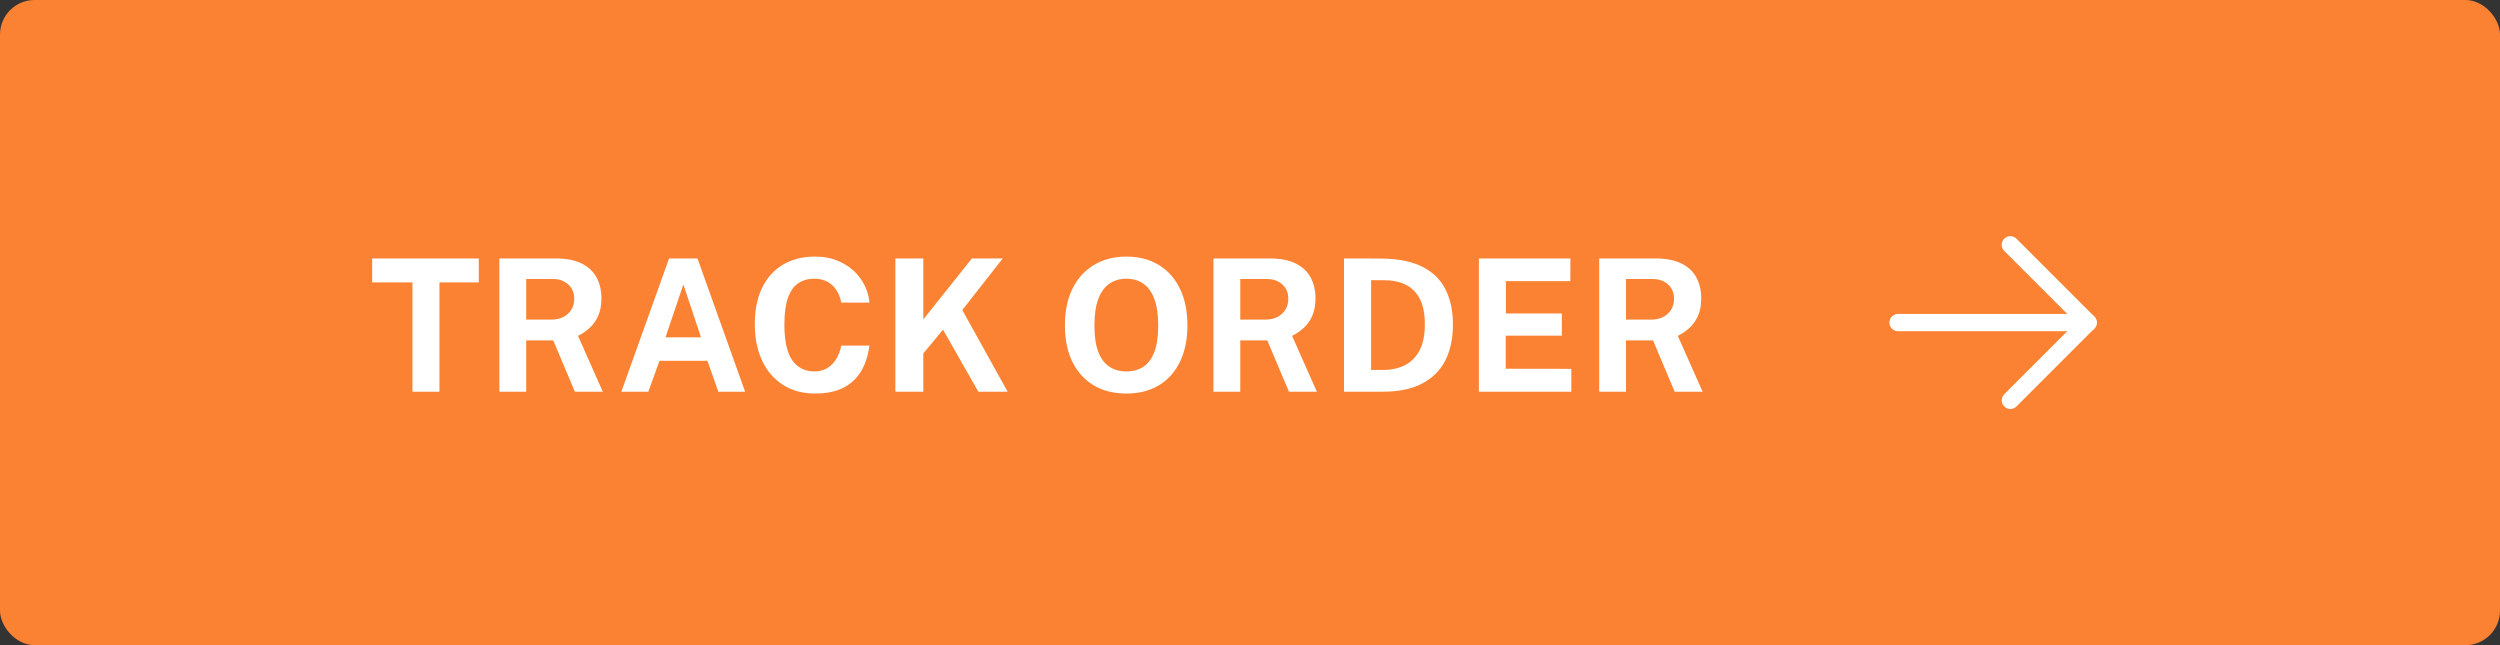 <svg width="217" height="56" viewBox="0 0 217 56" fill="none" xmlns="http://www.w3.org/2000/svg">
<rect x="0" y="0" width="217" height="56" fill="#333333" stroke="none"/>
<rect width="217" height="56" rx="3" fill="#FA8232"/>
<path d="M32.304 24.512V22.432H41.56V24.512H38.144V34H35.8V24.512H32.304ZM52.323 34H49.899L48.019 29.544H45.675V34H43.347V22.432H48.227C49.15 22.432 49.905 22.579 50.491 22.872C51.078 23.165 51.51 23.573 51.787 24.096C52.065 24.613 52.203 25.211 52.203 25.888C52.203 26.496 52.107 27.011 51.915 27.432C51.729 27.848 51.481 28.195 51.171 28.472C50.867 28.749 50.534 28.976 50.171 29.152L52.323 34ZM47.811 27.744C48.435 27.744 48.929 27.576 49.291 27.24C49.659 26.904 49.843 26.472 49.843 25.944C49.843 25.411 49.667 24.989 49.315 24.68C48.963 24.371 48.518 24.216 47.979 24.216H45.675V27.744H47.811ZM53.933 34L58.077 22.432H60.541L64.677 34H62.349L61.405 31.32H57.245L56.277 34H53.933ZM57.765 29.28H60.845L59.317 24.688L57.765 29.28ZM70.756 22.272C71.625 22.272 72.398 22.448 73.076 22.8C73.758 23.147 74.308 23.621 74.724 24.224C75.145 24.827 75.393 25.507 75.468 26.264H73.02C72.945 25.864 72.809 25.509 72.612 25.2C72.415 24.885 72.156 24.64 71.836 24.464C71.516 24.283 71.132 24.192 70.684 24.192C70.145 24.192 69.681 24.323 69.292 24.584C68.903 24.845 68.604 25.267 68.396 25.848C68.188 26.429 68.084 27.197 68.084 28.152C68.084 29.592 68.313 30.635 68.772 31.28C69.236 31.92 69.873 32.24 70.684 32.24C71.132 32.24 71.516 32.139 71.836 31.936C72.156 31.728 72.415 31.456 72.612 31.12C72.809 30.779 72.945 30.405 73.02 30H75.468C75.398 30.549 75.265 31.075 75.068 31.576C74.871 32.072 74.591 32.515 74.228 32.904C73.865 33.293 73.398 33.6 72.828 33.824C72.257 34.048 71.567 34.16 70.756 34.16C69.678 34.16 68.748 33.909 67.964 33.408C67.18 32.907 66.575 32.203 66.148 31.296C65.727 30.389 65.516 29.331 65.516 28.12C65.516 26.904 65.727 25.861 66.148 24.992C66.569 24.117 67.172 23.445 67.956 22.976C68.74 22.507 69.673 22.272 70.756 22.272ZM87.464 34H84.92L81.856 28.616L80.144 30.68V34H77.72V22.432H80.144V27.728L84.36 22.432H87.04L83.528 26.912L87.464 34ZM97.772 34.16C96.678 34.16 95.732 33.923 94.932 33.448C94.137 32.968 93.521 32.288 93.084 31.408C92.652 30.523 92.436 29.467 92.436 28.24C92.436 27.008 92.654 25.947 93.092 25.056C93.534 24.165 94.156 23.48 94.956 23C95.756 22.515 96.694 22.272 97.772 22.272C98.844 22.272 99.777 22.512 100.572 22.992C101.366 23.472 101.98 24.157 102.412 25.048C102.849 25.939 103.068 27.003 103.068 28.24C103.068 29.461 102.852 30.515 102.42 31.4C101.993 32.285 101.382 32.968 100.588 33.448C99.793 33.923 98.854 34.16 97.772 34.16ZM97.772 32.24C98.337 32.24 98.825 32.107 99.236 31.84C99.652 31.568 99.972 31.141 100.196 30.56C100.42 29.973 100.532 29.211 100.532 28.272C100.532 27.307 100.417 26.525 100.188 25.928C99.964 25.331 99.644 24.893 99.228 24.616C98.817 24.333 98.332 24.192 97.772 24.192C97.212 24.192 96.724 24.333 96.308 24.616C95.892 24.893 95.569 25.333 95.34 25.936C95.11 26.533 94.996 27.312 94.996 28.272C94.996 29.216 95.11 29.979 95.34 30.56C95.569 31.141 95.892 31.568 96.308 31.84C96.724 32.107 97.212 32.24 97.772 32.24ZM114.304 34H111.88L110 29.544H107.656V34H105.328V22.432H110.208C111.13 22.432 111.885 22.579 112.472 22.872C113.058 23.165 113.49 23.573 113.768 24.096C114.045 24.613 114.184 25.211 114.184 25.888C114.184 26.496 114.088 27.011 113.896 27.432C113.709 27.848 113.461 28.195 113.152 28.472C112.848 28.749 112.514 28.976 112.152 29.152L114.304 34ZM109.792 27.744C110.416 27.744 110.909 27.576 111.272 27.24C111.64 26.904 111.824 26.472 111.824 25.944C111.824 25.411 111.648 24.989 111.296 24.68C110.944 24.371 110.498 24.216 109.96 24.216H107.656V27.744H109.792ZM116.66 22.432C116.719 22.432 116.881 22.432 117.148 22.432C117.42 22.432 117.737 22.432 118.1 22.432C118.468 22.432 118.833 22.435 119.196 22.44C119.564 22.44 119.871 22.443 120.116 22.448C121.519 22.48 122.663 22.731 123.548 23.2C124.433 23.669 125.081 24.325 125.492 25.168C125.908 26.011 126.116 27.008 126.116 28.16C126.116 29.36 125.897 30.397 125.46 31.272C125.023 32.141 124.353 32.813 123.452 33.288C122.556 33.763 121.417 34 120.036 34H116.66V22.432ZM119.012 24.32V32.112H120.084C120.745 32.112 121.345 31.984 121.884 31.728C122.428 31.472 122.863 31.053 123.188 30.472C123.513 29.891 123.676 29.115 123.676 28.144C123.676 27.243 123.532 26.512 123.244 25.952C122.956 25.387 122.545 24.973 122.012 24.712C121.479 24.451 120.847 24.32 120.116 24.32H119.012ZM128.368 34V22.432H136.312L136.304 24.4H130.712V27.208H135.568V29.136H130.696V32.008L136.392 32.016V34H128.368ZM147.786 34H145.362L143.482 29.544H141.138V34H138.81V22.432H143.69C144.612 22.432 145.367 22.579 145.954 22.872C146.54 23.165 146.972 23.573 147.25 24.096C147.527 24.613 147.666 25.211 147.666 25.888C147.666 26.496 147.57 27.011 147.378 27.432C147.191 27.848 146.943 28.195 146.634 28.472C146.33 28.749 145.996 28.976 145.634 29.152L147.786 34ZM143.274 27.744C143.898 27.744 144.391 27.576 144.754 27.24C145.122 26.904 145.306 26.472 145.306 25.944C145.306 25.411 145.13 24.989 144.778 24.68C144.426 24.371 143.98 24.216 143.442 24.216H141.138V27.744H143.274Z" fill="white"/>
<path d="M164.75 28H181.25" stroke="white" stroke-width="1.5" stroke-linecap="round" stroke-linejoin="round"/>
<path d="M174.5 21.25L181.25 28L174.5 34.75" stroke="white" stroke-width="1.5" stroke-linecap="round" stroke-linejoin="round"/>
</svg>
